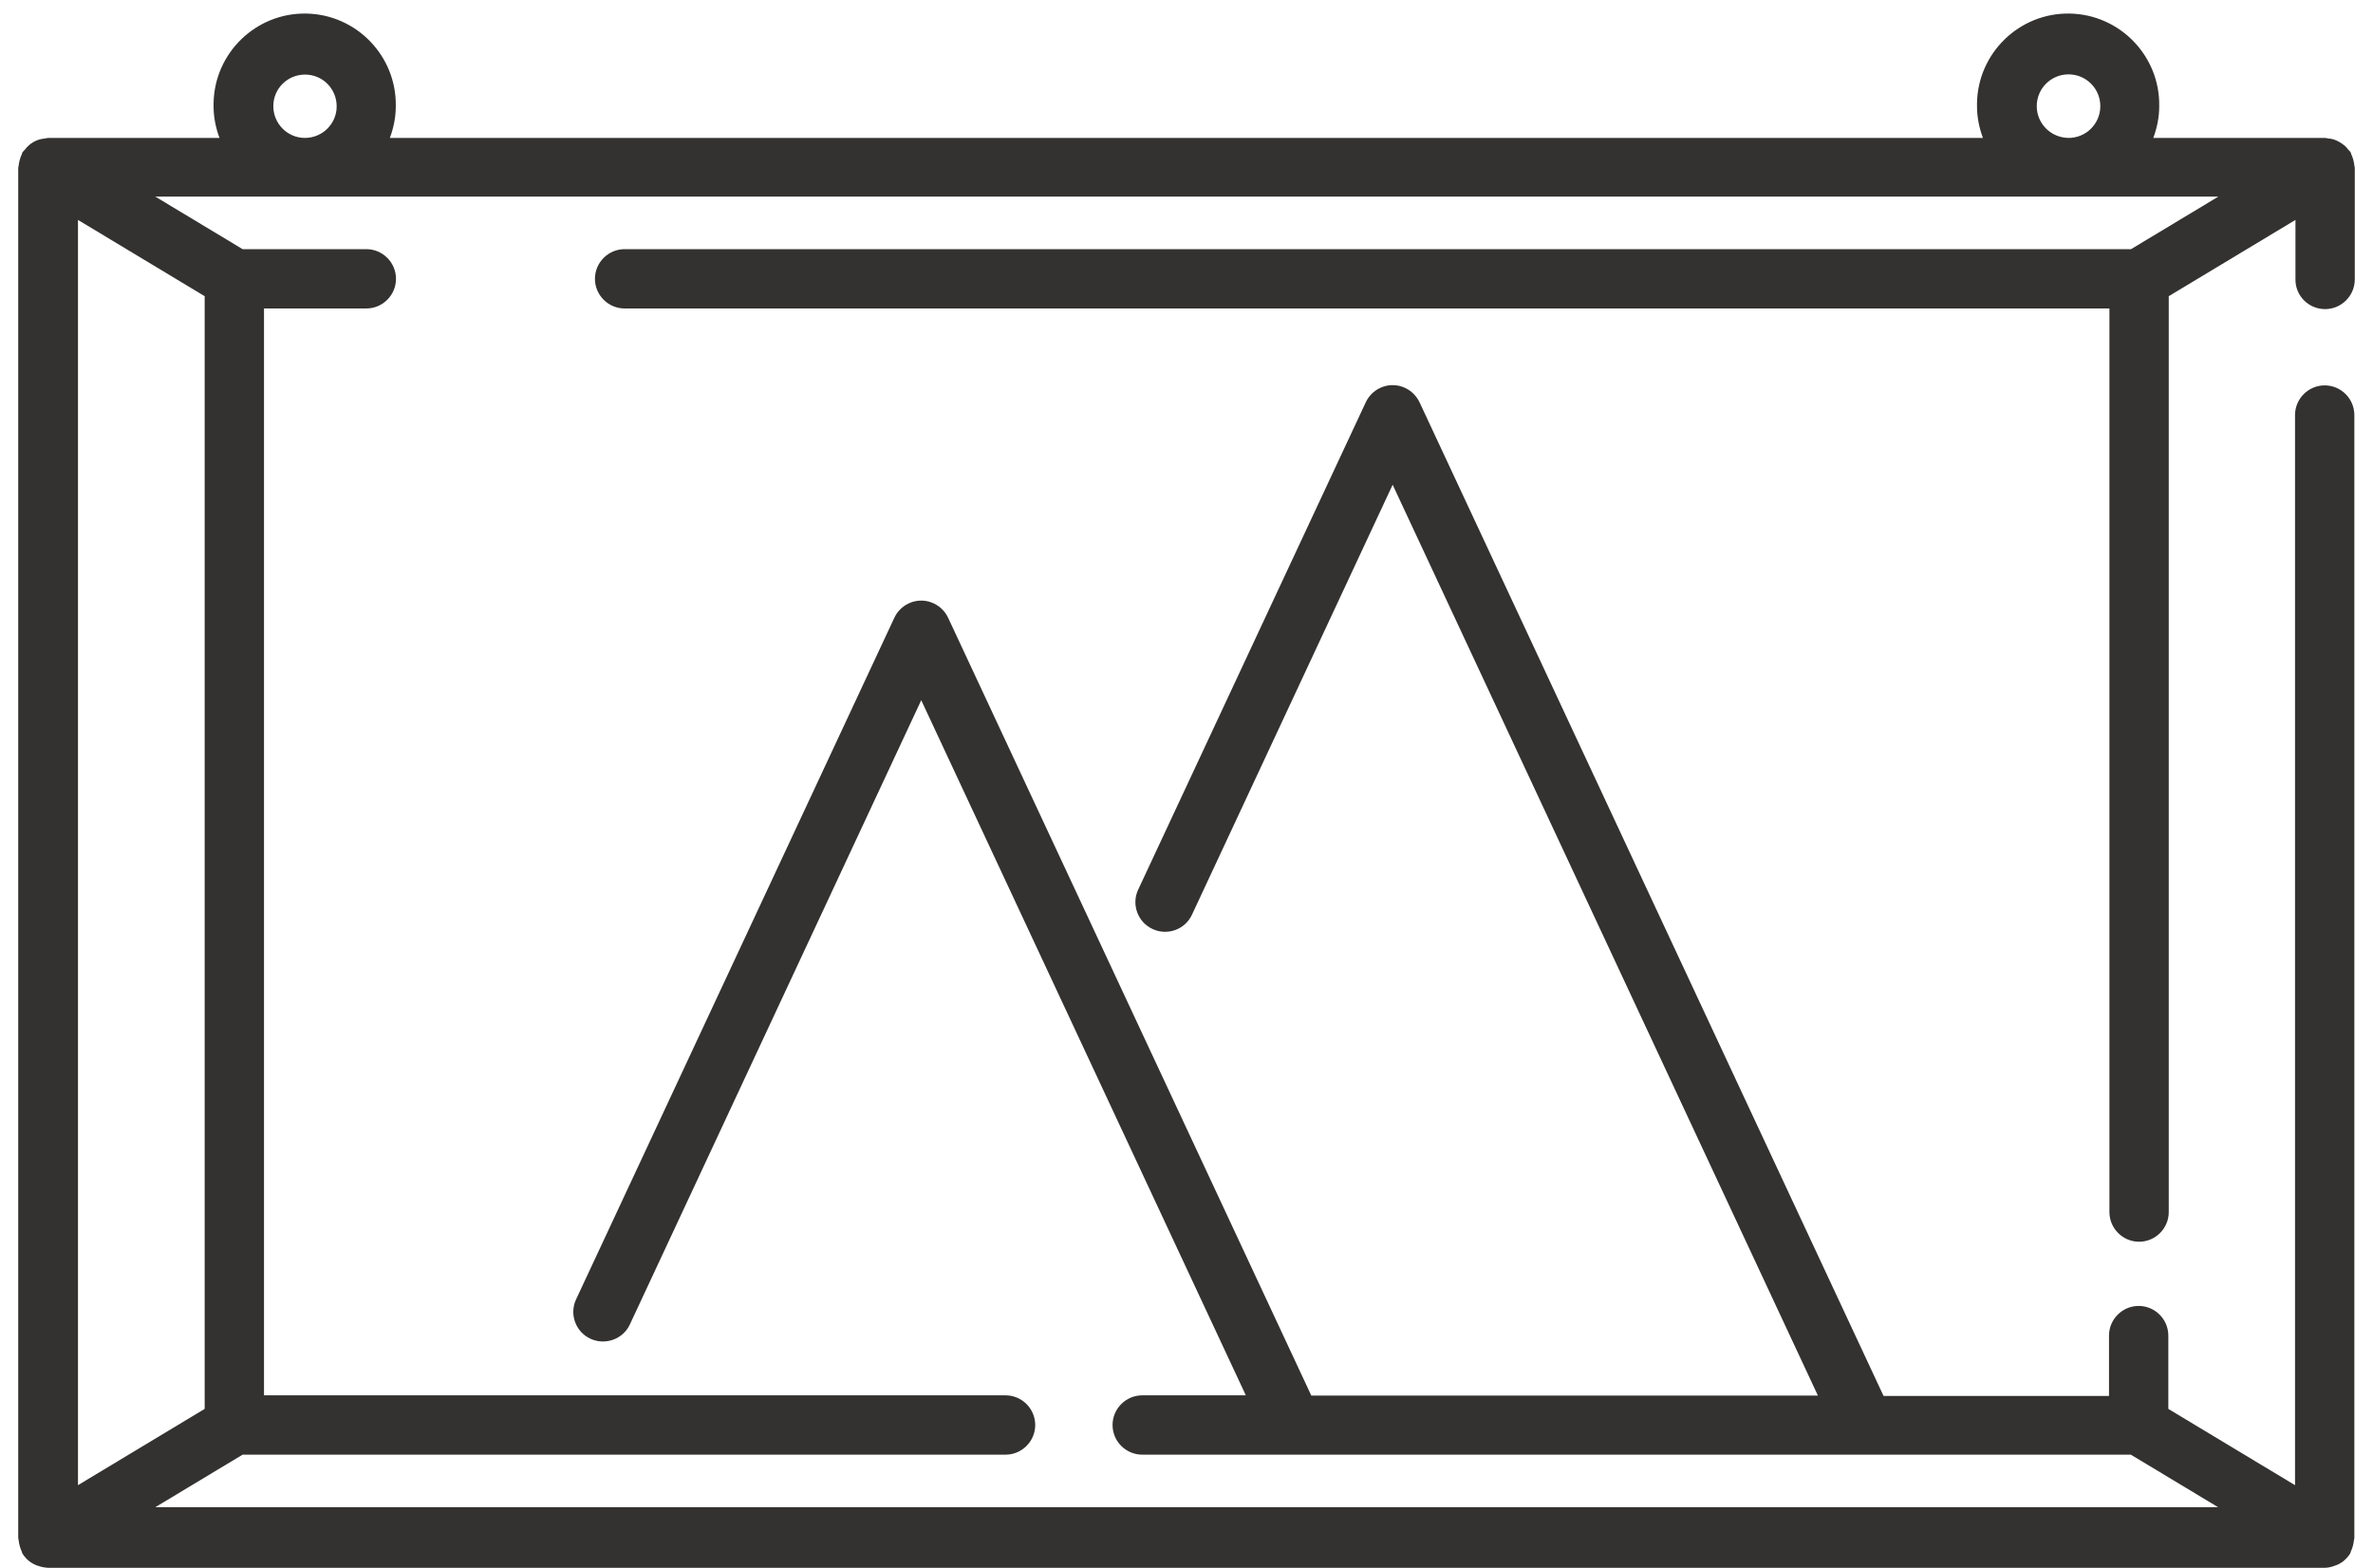 <svg width="112" height="74" viewBox="0 0 112 74" fill="none" xmlns="http://www.w3.org/2000/svg">
<path d="M109.74 14.59C110.51 14.59 111.14 13.96 111.14 13.19V7.91C111.14 7.88 111.12 7.85 111.12 7.81C111.1 7.62 111.05 7.44 110.97 7.27C110.96 7.24 110.96 7.21 110.94 7.18C110.91 7.14 110.87 7.1 110.83 7.06C110.77 6.98 110.71 6.91 110.63 6.85C110.49 6.74 110.34 6.65 110.17 6.59C110.08 6.56 109.99 6.54 109.9 6.54C109.85 6.53 109.79 6.51 109.73 6.51H101.63C101.81 6.03 101.91 5.53 101.91 5.01C101.95 2.64 100.05 0.68 97.68 0.64C95.31 0.6 93.35 2.5 93.31 4.87C93.31 4.92 93.31 4.96 93.31 5.01C93.31 5.52 93.41 6.03 93.59 6.51H18.4C18.58 6.03 18.68 5.53 18.68 5.01C18.72 2.64 16.82 0.68 14.45 0.64C12.08 0.6 10.12 2.5 10.08 4.87C10.08 4.92 10.08 4.96 10.08 5.01C10.08 5.52 10.18 6.03 10.36 6.51H2.26C2.21 6.52 2.15 6.53 2.1 6.54C1.73 6.57 1.39 6.77 1.17 7.07C1.13 7.11 1.09 7.15 1.06 7.19C1.04 7.22 1.04 7.25 1.03 7.28C0.95 7.45 0.9 7.63 0.88 7.82C0.88 7.85 0.86 7.88 0.86 7.92V72.6C0.86 72.63 0.88 72.66 0.88 72.7C0.9 72.89 0.95 73.07 1.03 73.24C1.04 73.27 1.04 73.3 1.06 73.33C1.11 73.41 1.17 73.49 1.24 73.56C1.25 73.57 1.26 73.59 1.28 73.6C1.39 73.71 1.53 73.8 1.67 73.86C1.7 73.88 1.74 73.89 1.78 73.9C1.93 73.96 2.1 73.99 2.26 74H109.72C109.88 74 110.05 73.96 110.2 73.9C110.24 73.89 110.27 73.87 110.31 73.86C110.45 73.8 110.59 73.71 110.7 73.6C110.71 73.59 110.72 73.57 110.74 73.56C110.81 73.49 110.87 73.41 110.92 73.33C110.94 73.3 110.94 73.27 110.95 73.24C111.03 73.07 111.08 72.89 111.1 72.7C111.1 72.67 111.12 72.64 111.12 72.6V19.59C111.12 18.82 110.49 18.19 109.72 18.19C108.95 18.19 108.32 18.82 108.32 19.59V70.1L102.34 66.5V63.04C102.34 62.27 101.71 61.64 100.94 61.64C100.17 61.64 99.54 62.27 99.54 63.04V65.89H88.9L67 18.99C66.67 18.29 65.84 17.98 65.14 18.31C64.84 18.45 64.6 18.69 64.46 18.99L53.72 41.99C53.39 42.69 53.7 43.53 54.4 43.85C55.1 44.18 55.94 43.87 56.26 43.17L65.73 22.88L85.8 65.87H61.89L44.75 29.16C44.42 28.46 43.59 28.15 42.89 28.48C42.59 28.62 42.35 28.86 42.21 29.16L27.19 61.33C26.86 62.03 27.17 62.87 27.87 63.19C28.57 63.51 29.41 63.21 29.73 62.51L43.48 33.05L58.8 65.86H53.91C53.14 65.86 52.51 66.49 52.51 67.26C52.51 68.03 53.14 68.66 53.91 68.66H100.57L104.69 71.14H7.33L11.45 68.66H47.46C48.23 68.66 48.86 68.03 48.86 67.26C48.86 66.49 48.23 65.86 47.46 65.86H12.46V14.56H17.29C18.06 14.56 18.69 13.93 18.69 13.16C18.69 12.39 18.06 11.76 17.29 11.76H11.45L7.33 9.28H104.7L100.58 11.76H29.48C28.71 11.76 28.08 12.39 28.08 13.16C28.08 13.93 28.71 14.56 29.48 14.56H99.56V57.21C99.56 57.98 100.19 58.61 100.96 58.61C101.73 58.61 102.36 57.98 102.36 57.21V13.98L108.34 10.38V13.18C108.33 13.96 108.96 14.59 109.74 14.59C109.73 14.59 109.73 14.59 109.74 14.59ZM96.13 5.01C96.13 4.18 96.8 3.51 97.63 3.51C98.46 3.51 99.13 4.18 99.13 5.01C99.13 5.84 98.46 6.51 97.63 6.51C96.79 6.5 96.13 5.83 96.13 5.01ZM12.9 5.01C12.9 4.18 13.57 3.52 14.4 3.52C15.23 3.52 15.89 4.19 15.89 5.02C15.89 5.84 15.22 6.51 14.39 6.51C13.57 6.51 12.9 5.84 12.9 5.01ZM9.66 66.5L3.68 70.1V10.38L9.66 13.98V66.5Z" fill="#333231"/>
</svg>
